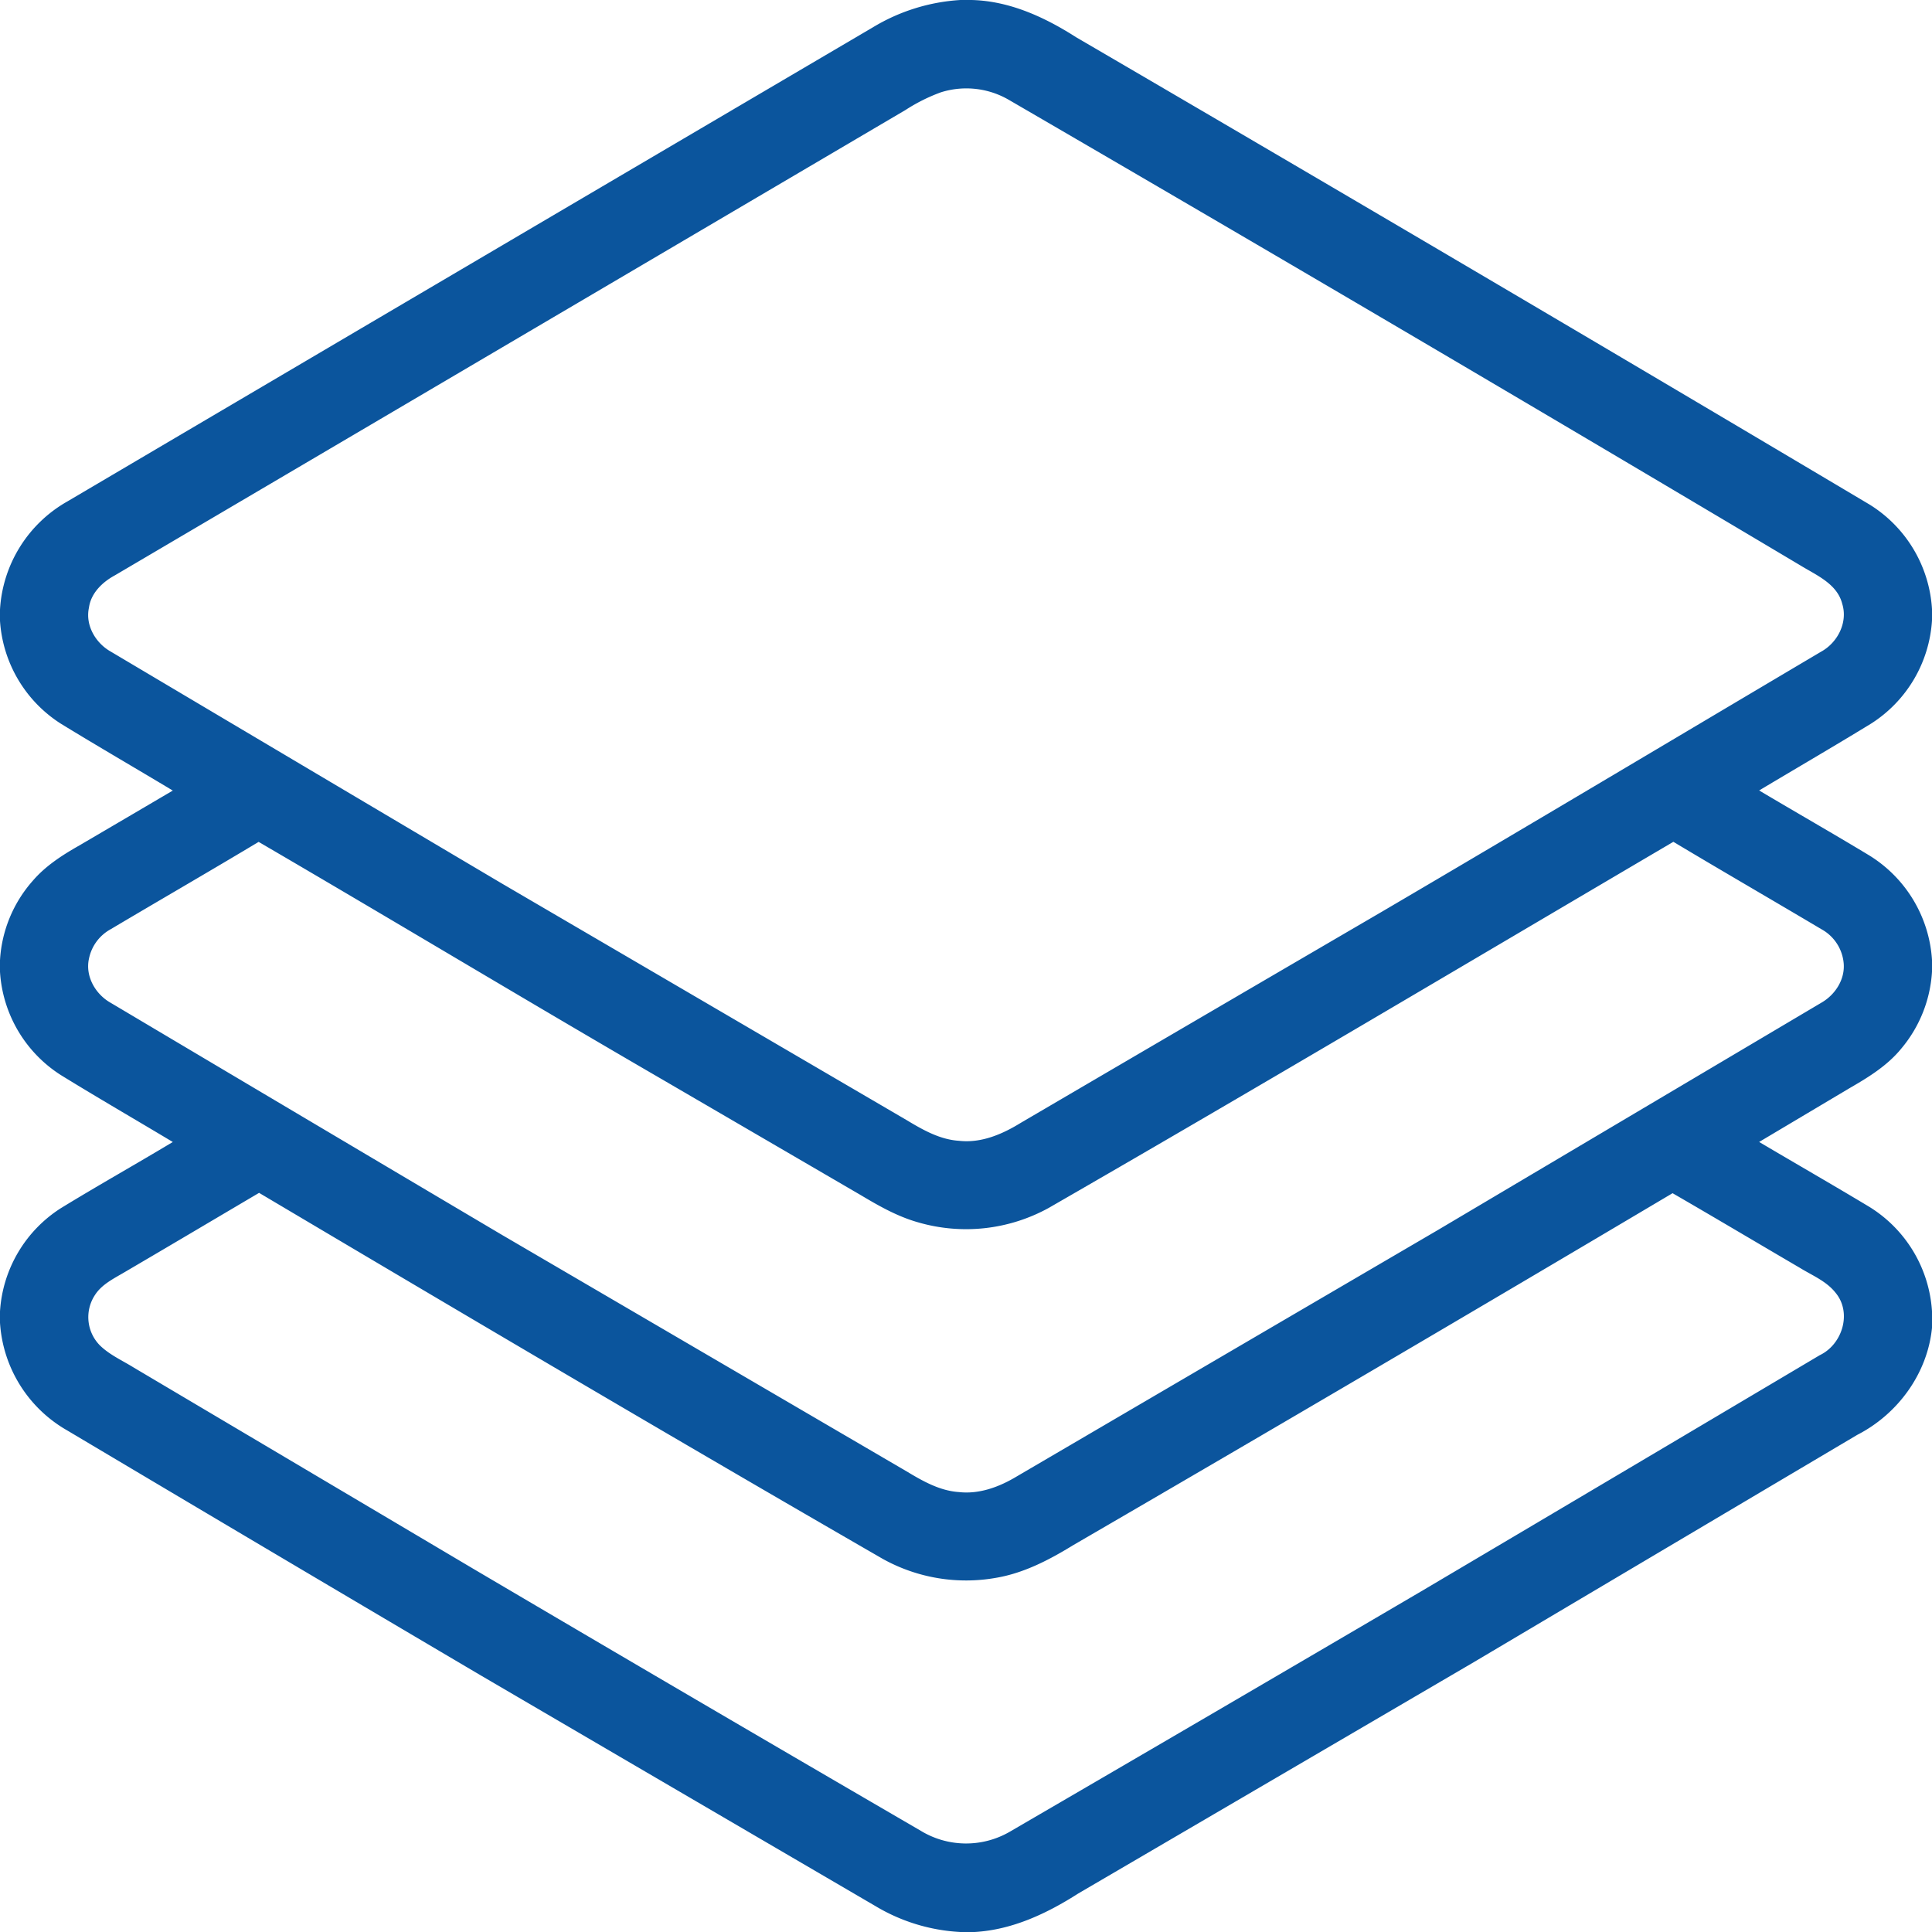 <svg id="Layer_1" data-name="Layer 1" xmlns="http://www.w3.org/2000/svg" viewBox="0 0 512 512"><defs><style>.cls-1{fill:#0b559d;}</style></defs><path class="cls-1" d="M254.51,0h3c10.07.26,19.36,4.55,27.69,9.88Q390.55,71.36,495.4,133.68A35.07,35.07,0,0,1,512,161.42v3a35,35,0,0,1-16.15,27.35c-9.81,6-19.78,11.8-29.66,17.71,9.7,5.77,19.5,11.36,29.16,17.2A35.11,35.11,0,0,1,512,254.41v3.11a34.89,34.89,0,0,1-8.12,20.34c-3.65,4.49-8.63,7.57-13.57,10.42l-24.12,14.35c9.67,5.72,19.42,11.32,29.06,17.11A35.14,35.14,0,0,1,512,347.49v4.4c-1.2,12.11-9.05,22.85-19.8,28.36q-50.83,30.11-101.64,60.25-52.4,30.66-104.8,61.29c-8.29,5.3-17.46,9.63-27.44,10.21H254.5a48.64,48.64,0,0,1-22.5-6.87q-52.41-30.61-104.79-61.25Q72.47,411.59,17.85,379.1A35.42,35.42,0,0,1,0,350.54v-3a35,35,0,0,1,16.13-27.36c9.79-6,19.82-11.62,29.66-17.54-9.87-5.92-19.84-11.68-29.64-17.72A35,35,0,0,1,0,257.55v-3.07a34.75,34.75,0,0,1,8.63-21c3.41-4,7.87-6.86,12.4-9.43q12.39-7.26,24.76-14.54C35.93,203.58,26,197.84,16.15,191.8A35,35,0,0,1,0,164.54v-3a35.29,35.29,0,0,1,17.85-28.65Q124.56,70,231.31,7.25A50.71,50.71,0,0,1,254.51,0Zm-5.18,24.47A46.58,46.58,0,0,0,240,29.13Q135.22,90.8,30.43,152.48c-3.29,1.78-6.34,4.7-6.86,8.58-1,4.63,1.75,9.34,5.75,11.6q51.78,30.75,103.6,61.43,53.63,31.36,107.26,62.7c4.29,2.58,8.83,5.2,13.94,5.53,5.87.68,11.49-1.73,16.37-4.74q47.94-28.08,95.92-56.08c38.81-22.78,77.45-45.85,116.17-68.78,4.4-2.4,7.17-7.77,5.63-12.7-1.35-5.32-6.82-7.56-11.06-10.16Q372.6,87.63,267.4,26.49A22.41,22.41,0,0,0,249.33,24.47ZM68.54,223.11c-13,7.8-26.17,15.4-39.22,23.15A11.5,11.5,0,0,0,23.59,254c-1.07,4.69,1.69,9.48,5.75,11.76q51.73,30.74,103.52,61.4,53.64,31.36,107.3,62.71c4.29,2.58,8.83,5.2,13.94,5.54,5.14.59,10.2-1.17,14.6-3.7Q324.83,358.85,381,326q50.82-30.13,101.66-60.26c3.71-2.12,6.38-6.26,5.92-10.62a11.44,11.44,0,0,0-5.89-8.87c-13.06-7.76-26.21-15.36-39.23-23.16-55.11,32.42-110.08,65.08-165.5,97a45.41,45.41,0,0,1-34.83,3.79c-5.34-1.53-10.2-4.29-14.93-7.11l-53-30.88C139.52,265.18,104.17,243.9,68.54,223.11ZM33,337.15c-2.83,1.67-6,3.2-7.81,6a10.66,10.66,0,0,0,1.27,13.38c2.57,2.52,5.94,4,9,5.9l89.91,53.28Q184.56,450.6,244,485.17a23.11,23.11,0,0,0,23.46.34q54.66-31.81,109.22-63.82,52.8-31.23,105.57-62.55c6-2.85,8.61-11.26,4.18-16.56C484,339.5,480.24,338,477,336c-11.26-6.59-22.46-13.26-33.75-19.79q-79.2,47-158.85,93.28c-6.3,3.87-13,7.37-20.33,8.63a45.45,45.45,0,0,1-30.13-5c-55.32-31.92-110.32-64.4-165.28-97C56.76,323.14,44.9,330.18,33,337.15Z"/></svg>